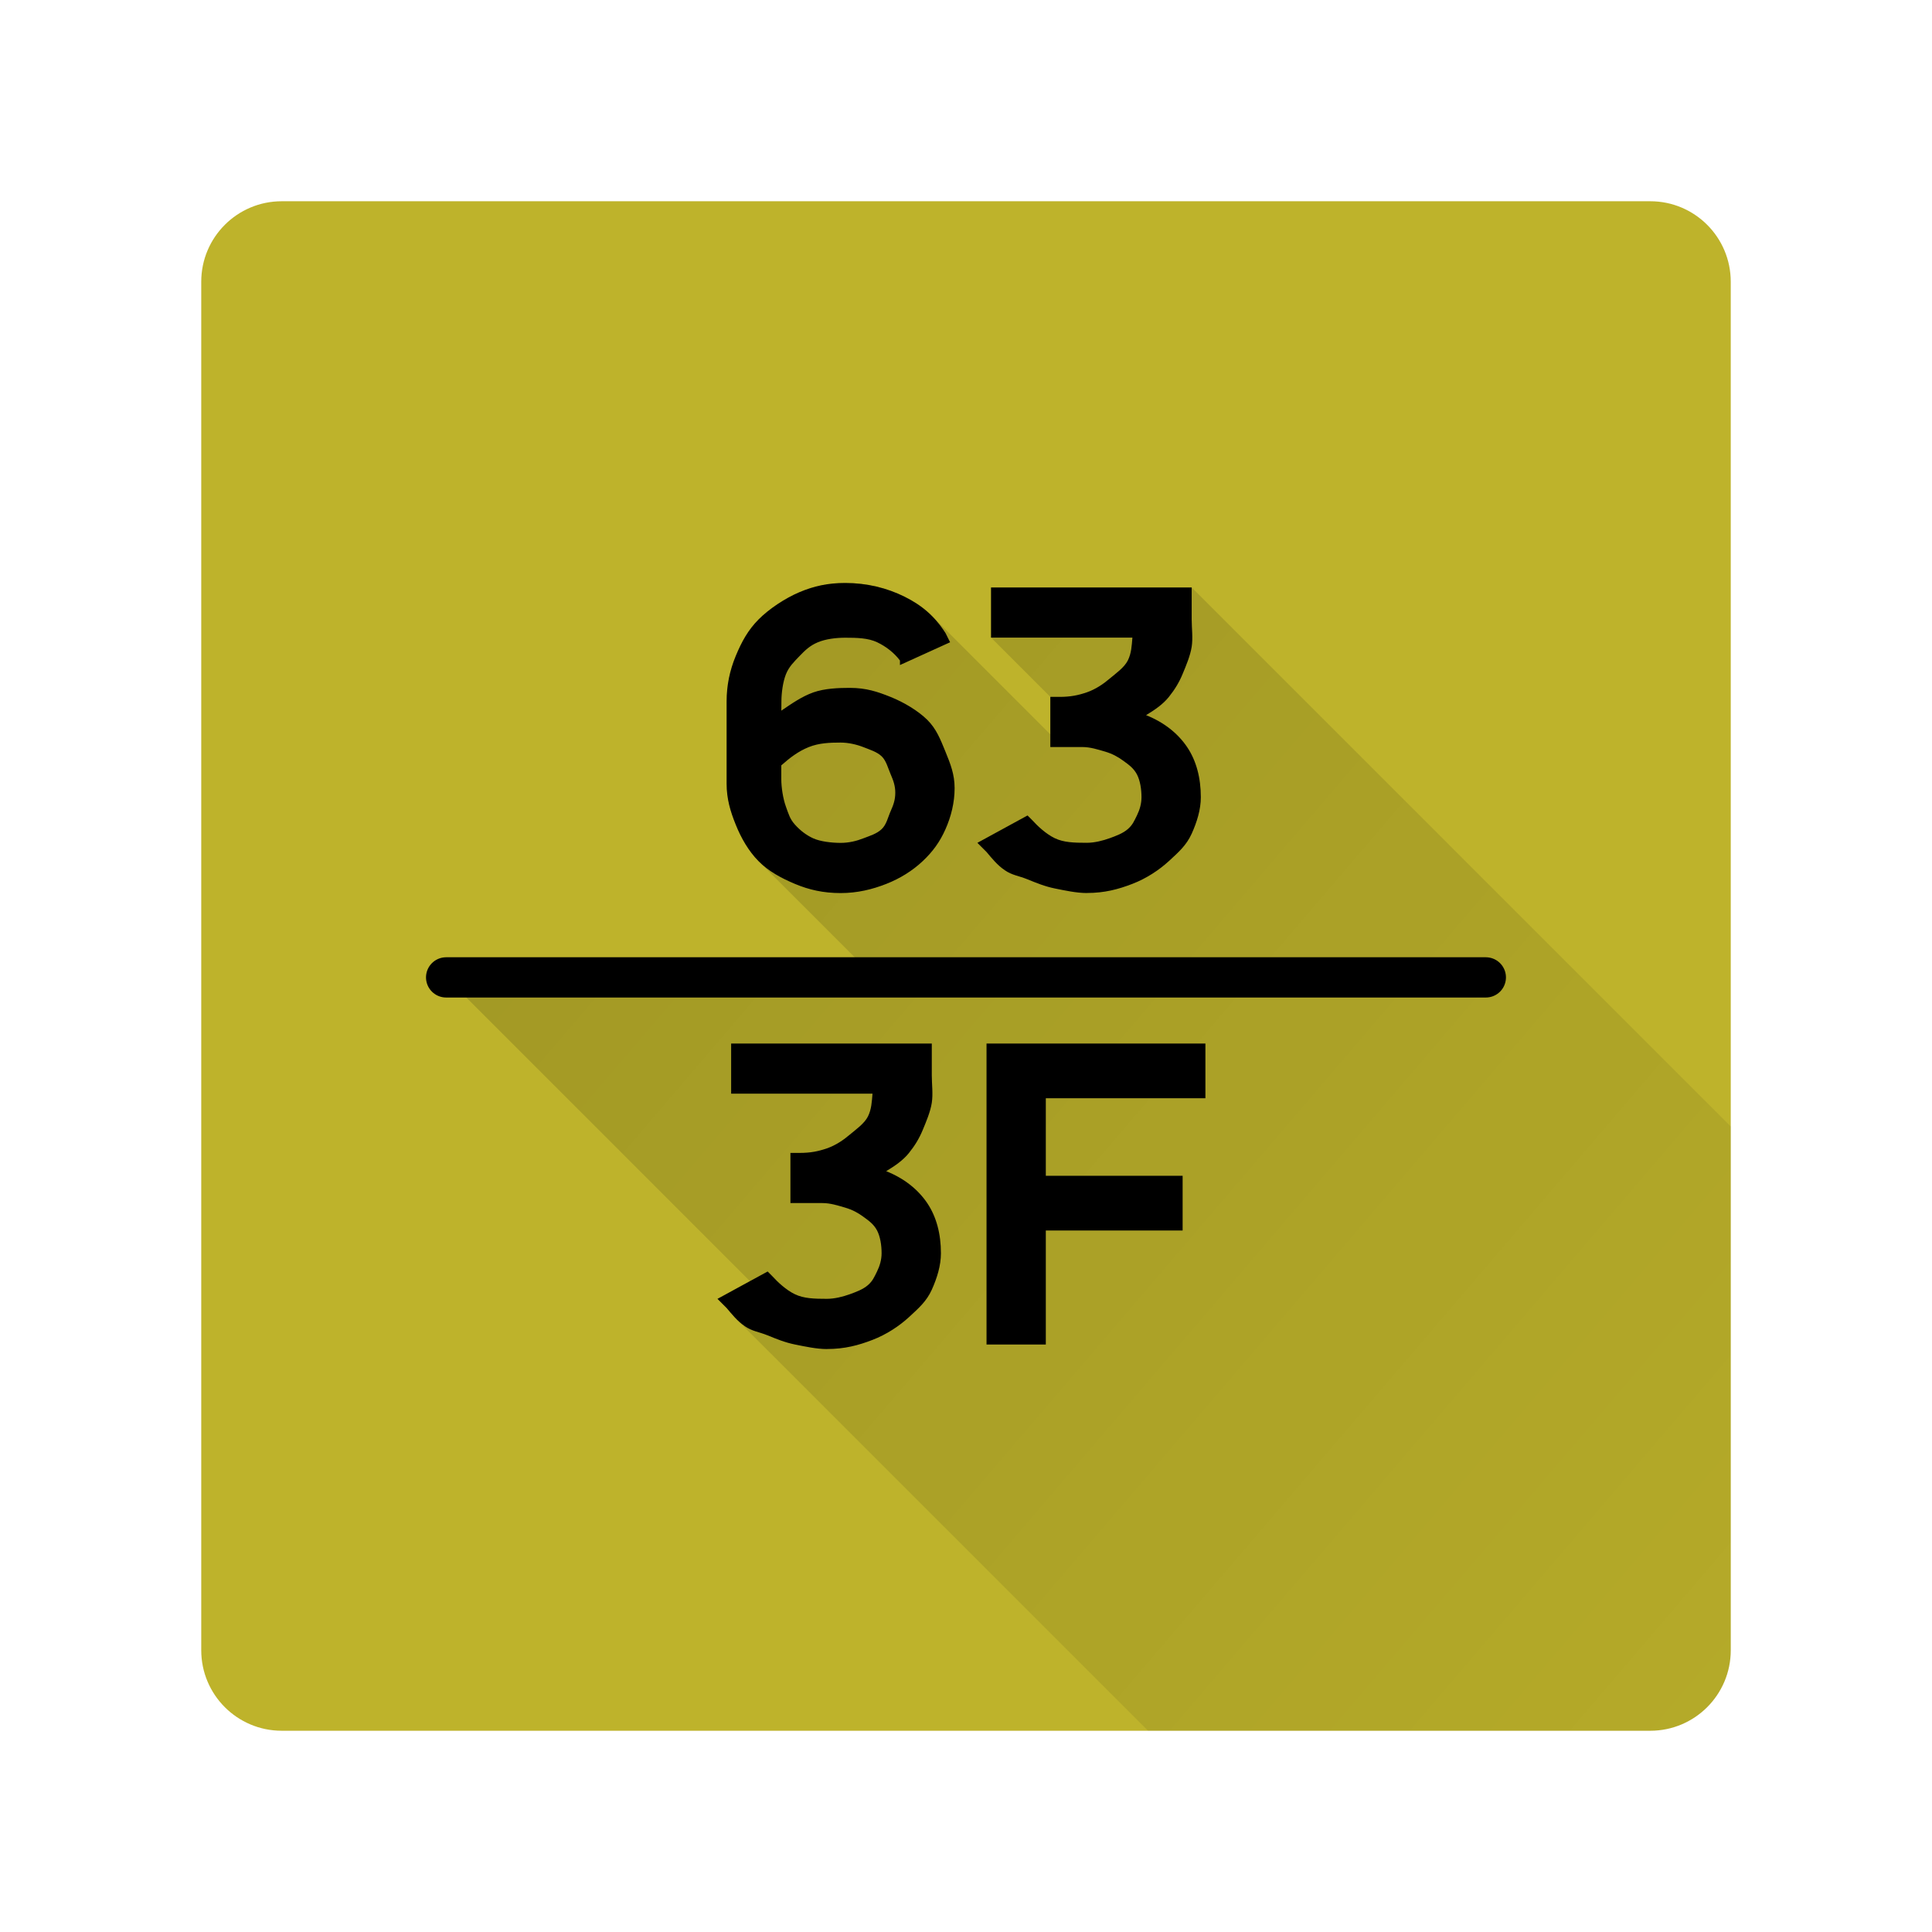 <svg version="1.1" xmlns="http://www.w3.org/2000/svg" xmlns:xlink="http://www.w3.org/1999/xlink" width="48" height="48"><defs><linearGradient x1="11.084" y1="14.483" x2="57.947" y2="54.549" gradientUnits="userSpaceOnUse" id="color-1"><stop offset="0" stop-color="#000000" stop-opacity="0.16"></stop><stop offset="1" stop-color="#000000" stop-opacity="0"></stop></linearGradient><filter id="dropshadow-base"><feColorMatrix type="matrix" values="0 0 0 0 0  0 0 0 0 0  0 0 0 0 0  0 0 0 .8 0"></feColorMatrix> <feOffset dx="0" dy="1"></feOffset> <feGaussianBlur stdDeviation="1"></feGaussianBlur> <feComposite in="SourceGraphic"></feComposite></filter><filter id="dropshadow-banner" x="-10%" y="-10%" width="120%" height="130%"><feColorMatrix type="matrix" values="0 0 0 0 0  0 0 0 0 0  0 0 0 0 0  0 0 0 .4 0"></feColorMatrix> <feOffset dx="0" dy="1"></feOffset> <feGaussianBlur stdDeviation="0.5"></feGaussianBlur> <feComposite in="SourceGraphic"></feComposite></filter></defs><g fill="none" fill-rule="none" stroke="none" stroke-width="none" stroke-linecap="none" stroke-linejoin="none" stroke-miterlimit="10" stroke-dasharray="" stroke-dashoffset="0" font-family="none" font-weight="none" font-size="none" text-anchor="none" style="mix-blend-mode: normal"><path d="M7,43c-1.105,0 -2,-0.895 -2,-2v-34c0,-1.105 0.895,-2 2,-2h34c1.105,0 2,0.895 2,2v34c0,1.105 -0.895,2 -2,2z" id="base 1 13" fill="#beb32b" fill-rule="nonzero" stroke="none" stroke-width="1" stroke-linecap="butt" stroke-linejoin="miter"></path><path d="M18.854,21.403c-0.003,-0.003 -0.006,-0.006 -0.009,-0.009c-0.247,-0.249 -0.433,-0.574 -0.566,-0.906c-0.135,-0.333 -0.227,-0.643 -0.227,-1.02v-2.039c0,-0.407 0.079,-0.775 0.227,-1.133c0.148,-0.356 0.304,-0.641 0.566,-0.906c0.262,-0.264 0.66,-0.528 1.02,-0.68c0.36,-0.151 0.707,-0.227 1.133,-0.227c0.537,0 1.039,0.124 1.473,0.34c0.264,0.131 0.484,0.282 0.676,0.474l2.949,2.949v-0.931h0l-1.473,-1.473v-1.246h4.985l13.392,13.392v13.011c0,1.105 -0.895,2 -2,2l-12.478,0l-10.221,-10.221c0.062,0.062 0.129,0.121 0.204,0.171l-0.68,-0.68l0.806,-0.44l-7.547,-7.547h10.65z" fill="url(#color-1)" fill-rule="nonzero" stroke="none" stroke-width="1" stroke-linecap="butt" stroke-linejoin="miter"></path><path d="M19.412,17.656c0.254,-0.173 0.506,-0.35 0.793,-0.453c0.286,-0.101 0.635,-0.113 0.906,-0.113c0.412,0 0.693,0.096 1.02,0.227c0.327,0.132 0.676,0.34 0.906,0.566c0.23,0.228 0.329,0.491 0.453,0.793c0.123,0.303 0.227,0.559 0.227,0.906c0,0.356 -0.087,0.706 -0.227,1.02c-0.139,0.314 -0.316,0.558 -0.566,0.793c-0.251,0.236 -0.559,0.43 -0.906,0.566c-0.347,0.136 -0.715,0.227 -1.133,0.227c-0.428,0 -0.785,-0.081 -1.133,-0.227c-0.348,-0.146 -0.661,-0.317 -0.906,-0.566c-0.247,-0.249 -0.433,-0.574 -0.566,-0.906c-0.135,-0.333 -0.227,-0.643 -0.227,-1.02v-2.039c0,-0.407 0.079,-0.775 0.227,-1.133c0.148,-0.356 0.304,-0.641 0.566,-0.906c0.262,-0.264 0.66,-0.528 1.02,-0.68c0.36,-0.151 0.707,-0.227 1.133,-0.227c0.537,0 1.039,0.124 1.473,0.34c0.434,0.216 0.749,0.484 1.02,0.906l0.113,0.227l-1.246,0.566v-0.113c-0.144,-0.191 -0.342,-0.346 -0.566,-0.453c-0.225,-0.107 -0.507,-0.113 -0.793,-0.113c-0.234,0 -0.485,0.032 -0.68,0.113c-0.195,0.081 -0.316,0.197 -0.453,0.34c-0.137,0.143 -0.264,0.264 -0.34,0.453c-0.076,0.189 -0.113,0.467 -0.113,0.68zM20.884,18.449c-0.26,0 -0.536,0.009 -0.793,0.113c-0.257,0.105 -0.456,0.255 -0.68,0.453v0.34c0,0.212 0.045,0.492 0.113,0.68c0.068,0.188 0.1,0.313 0.227,0.453c0.125,0.14 0.277,0.26 0.453,0.34c0.175,0.08 0.463,0.113 0.68,0.113c0.208,0 0.395,-0.046 0.566,-0.113c0.171,-0.066 0.33,-0.112 0.453,-0.227c0.123,-0.114 0.158,-0.301 0.227,-0.453c0.068,-0.152 0.113,-0.279 0.113,-0.453c0,-0.171 -0.048,-0.304 -0.113,-0.453c-0.065,-0.149 -0.11,-0.342 -0.227,-0.453c-0.118,-0.111 -0.289,-0.162 -0.453,-0.227c-0.165,-0.065 -0.371,-0.113 -0.566,-0.113zM27.002,22.187c-0.254,0 -0.546,-0.063 -0.793,-0.113c-0.248,-0.05 -0.459,-0.137 -0.68,-0.227c-0.222,-0.09 -0.382,-0.1 -0.566,-0.227c-0.185,-0.125 -0.325,-0.301 -0.453,-0.453l-0.227,-0.227l1.246,-0.68l0.113,0.113c0.135,0.149 0.346,0.348 0.566,0.453c0.22,0.105 0.474,0.113 0.793,0.113c0.195,0 0.401,-0.054 0.566,-0.113c0.164,-0.059 0.332,-0.122 0.453,-0.227c0.12,-0.105 0.157,-0.199 0.227,-0.34c0.068,-0.14 0.113,-0.289 0.113,-0.453c0,-0.197 -0.033,-0.413 -0.113,-0.566c-0.081,-0.152 -0.199,-0.238 -0.34,-0.34c-0.14,-0.101 -0.269,-0.172 -0.453,-0.227c-0.185,-0.053 -0.363,-0.113 -0.566,-0.113h-0.793v-1.246h0.227c0.27,0 0.46,-0.038 0.68,-0.113c0.218,-0.076 0.412,-0.208 0.566,-0.34c0.155,-0.131 0.363,-0.274 0.453,-0.453c0.088,-0.179 0.096,-0.358 0.113,-0.566h-3.512v-1.246h4.985v0.793c0,0.218 0.034,0.457 0,0.68c-0.035,0.224 -0.14,0.471 -0.227,0.68c-0.087,0.21 -0.196,0.386 -0.34,0.566c-0.145,0.182 -0.347,0.32 -0.566,0.453c0.446,0.177 0.791,0.454 1.02,0.793c0.228,0.34 0.34,0.762 0.34,1.246c0,0.309 -0.097,0.617 -0.227,0.906c-0.131,0.289 -0.323,0.456 -0.566,0.68c-0.244,0.224 -0.557,0.431 -0.906,0.566c-0.351,0.135 -0.69,0.227 -1.133,0.227zM20.545,33.517c-0.254,0 -0.546,-0.063 -0.793,-0.113c-0.248,-0.05 -0.459,-0.137 -0.68,-0.227c-0.222,-0.09 -0.382,-0.1 -0.566,-0.227c-0.185,-0.125 -0.325,-0.301 -0.453,-0.453l-0.227,-0.227l1.246,-0.68l0.113,0.113c0.135,0.149 0.346,0.348 0.566,0.453c0.22,0.105 0.474,0.113 0.793,0.113c0.195,0 0.401,-0.054 0.566,-0.113c0.164,-0.059 0.332,-0.122 0.453,-0.227c0.12,-0.105 0.157,-0.199 0.227,-0.34c0.068,-0.14 0.113,-0.289 0.113,-0.453c0,-0.197 -0.033,-0.413 -0.113,-0.566c-0.081,-0.152 -0.199,-0.238 -0.34,-0.34c-0.14,-0.102 -0.269,-0.172 -0.453,-0.227c-0.185,-0.053 -0.363,-0.113 -0.566,-0.113h-0.793v-1.246h0.227c0.27,0 0.46,-0.038 0.68,-0.113c0.218,-0.076 0.412,-0.208 0.566,-0.34c0.155,-0.131 0.363,-0.274 0.453,-0.453c0.088,-0.179 0.096,-0.358 0.113,-0.566h-3.512v-1.246h4.985v0.793c0,0.218 0.034,0.457 0,0.68c-0.035,0.224 -0.14,0.471 -0.227,0.68c-0.087,0.21 -0.196,0.386 -0.34,0.566c-0.145,0.182 -0.347,0.32 -0.566,0.453c0.446,0.177 0.791,0.454 1.02,0.793c0.228,0.34 0.34,0.762 0.34,1.246c0,0.309 -0.097,0.617 -0.227,0.906c-0.131,0.289 -0.323,0.456 -0.566,0.68c-0.244,0.224 -0.557,0.431 -0.906,0.566c-0.351,0.135 -0.69,0.227 -1.133,0.227zM24.51,25.926h5.438v1.36h-3.965v1.926h3.399v1.36h-3.399v2.832h-1.473zM11.084,24.283h25.831z" fill="none" fill-rule="evenodd" stroke="none" stroke-width="0" stroke-linecap="butt" stroke-linejoin="miter"></path><g stroke-width="1"><g><path d="M19.412,17.656c0.254,-0.173 0.506,-0.35 0.793,-0.453c0.286,-0.101 0.635,-0.113 0.906,-0.113c0.412,0 0.693,0.096 1.02,0.227c0.327,0.132 0.676,0.34 0.906,0.566c0.23,0.228 0.329,0.491 0.453,0.793c0.123,0.303 0.227,0.559 0.227,0.906c0,0.356 -0.087,0.706 -0.227,1.02c-0.139,0.314 -0.316,0.558 -0.566,0.793c-0.251,0.236 -0.559,0.43 -0.906,0.566c-0.347,0.136 -0.715,0.227 -1.133,0.227c-0.428,0 -0.785,-0.081 -1.133,-0.227c-0.348,-0.146 -0.661,-0.317 -0.906,-0.566c-0.247,-0.249 -0.433,-0.574 -0.566,-0.906c-0.135,-0.333 -0.227,-0.643 -0.227,-1.02v-2.039c0,-0.407 0.079,-0.775 0.227,-1.133c0.148,-0.356 0.304,-0.641 0.566,-0.906c0.262,-0.264 0.66,-0.528 1.02,-0.68c0.36,-0.151 0.707,-0.227 1.133,-0.227c0.537,0 1.039,0.124 1.473,0.34c0.434,0.216 0.749,0.484 1.02,0.906l0.113,0.227l-1.246,0.566v-0.113c-0.144,-0.191 -0.342,-0.346 -0.566,-0.453c-0.225,-0.107 -0.507,-0.113 -0.793,-0.113c-0.234,0 -0.485,0.032 -0.68,0.113c-0.195,0.081 -0.316,0.197 -0.453,0.34c-0.137,0.143 -0.264,0.264 -0.34,0.453c-0.076,0.189 -0.113,0.467 -0.113,0.68zM20.884,18.449c-0.26,0 -0.536,0.009 -0.793,0.113c-0.257,0.105 -0.456,0.255 -0.68,0.453v0.34c0,0.212 0.045,0.492 0.113,0.68c0.068,0.188 0.1,0.313 0.227,0.453c0.125,0.14 0.277,0.26 0.453,0.34c0.175,0.08 0.463,0.113 0.68,0.113c0.208,0 0.395,-0.046 0.566,-0.113c0.171,-0.066 0.33,-0.112 0.453,-0.227c0.123,-0.114 0.158,-0.301 0.227,-0.453c0.068,-0.152 0.113,-0.279 0.113,-0.453c0,-0.171 -0.048,-0.304 -0.113,-0.453c-0.065,-0.149 -0.11,-0.342 -0.227,-0.453c-0.118,-0.111 -0.289,-0.162 -0.453,-0.227c-0.165,-0.065 -0.371,-0.113 -0.566,-0.113zM27.002,22.187c-0.254,0 -0.546,-0.063 -0.793,-0.113c-0.248,-0.05 -0.459,-0.137 -0.68,-0.227c-0.222,-0.09 -0.382,-0.1 -0.566,-0.227c-0.185,-0.125 -0.325,-0.301 -0.453,-0.453l-0.227,-0.227l1.246,-0.68l0.113,0.113c0.135,0.149 0.346,0.348 0.566,0.453c0.22,0.105 0.474,0.113 0.793,0.113c0.195,0 0.401,-0.054 0.566,-0.113c0.164,-0.059 0.332,-0.122 0.453,-0.227c0.12,-0.105 0.157,-0.199 0.227,-0.34c0.068,-0.14 0.113,-0.289 0.113,-0.453c0,-0.197 -0.033,-0.413 -0.113,-0.566c-0.081,-0.152 -0.199,-0.238 -0.34,-0.34c-0.14,-0.101 -0.269,-0.172 -0.453,-0.227c-0.185,-0.053 -0.363,-0.113 -0.566,-0.113h-0.793v-1.246h0.227c0.27,0 0.46,-0.038 0.68,-0.113c0.218,-0.076 0.412,-0.208 0.566,-0.34c0.155,-0.131 0.363,-0.274 0.453,-0.453c0.088,-0.179 0.096,-0.358 0.113,-0.566h-3.512v-1.246h4.985v0.793c0,0.218 0.034,0.457 0,0.68c-0.035,0.224 -0.14,0.471 -0.227,0.68c-0.087,0.21 -0.196,0.386 -0.34,0.566c-0.145,0.182 -0.347,0.32 -0.566,0.453c0.446,0.177 0.791,0.454 1.02,0.793c0.228,0.34 0.34,0.762 0.34,1.246c0,0.309 -0.097,0.617 -0.227,0.906c-0.131,0.289 -0.323,0.456 -0.566,0.68c-0.244,0.224 -0.557,0.431 -0.906,0.566c-0.351,0.135 -0.69,0.227 -1.133,0.227z" fill="#000000" fill-rule="evenodd" stroke="none" stroke-linecap="butt" stroke-linejoin="miter"></path><path d="M20.545,33.517c-0.254,0 -0.546,-0.063 -0.793,-0.113c-0.248,-0.05 -0.459,-0.137 -0.68,-0.227c-0.222,-0.09 -0.382,-0.1 -0.566,-0.227c-0.185,-0.125 -0.325,-0.301 -0.453,-0.453l-0.227,-0.227l1.246,-0.68l0.113,0.113c0.135,0.149 0.346,0.348 0.566,0.453c0.22,0.105 0.474,0.113 0.793,0.113c0.195,0 0.401,-0.054 0.566,-0.113c0.164,-0.059 0.332,-0.122 0.453,-0.227c0.12,-0.105 0.157,-0.199 0.227,-0.34c0.068,-0.14 0.113,-0.289 0.113,-0.453c0,-0.197 -0.033,-0.413 -0.113,-0.566c-0.081,-0.152 -0.199,-0.238 -0.34,-0.34c-0.14,-0.102 -0.269,-0.172 -0.453,-0.227c-0.185,-0.053 -0.363,-0.113 -0.566,-0.113h-0.793v-1.246h0.227c0.27,0 0.46,-0.038 0.68,-0.113c0.218,-0.076 0.412,-0.208 0.566,-0.34c0.155,-0.131 0.363,-0.274 0.453,-0.453c0.088,-0.179 0.096,-0.358 0.113,-0.566h-3.512v-1.246h4.985v0.793c0,0.218 0.034,0.457 0,0.68c-0.035,0.224 -0.14,0.471 -0.227,0.68c-0.087,0.21 -0.196,0.386 -0.34,0.566c-0.145,0.182 -0.347,0.32 -0.566,0.453c0.446,0.177 0.791,0.454 1.02,0.793c0.228,0.34 0.34,0.762 0.34,1.246c0,0.309 -0.097,0.617 -0.227,0.906c-0.131,0.289 -0.323,0.456 -0.566,0.68c-0.244,0.224 -0.557,0.431 -0.906,0.566c-0.351,0.135 -0.69,0.227 -1.133,0.227zM24.51,25.926h5.438v1.36h-3.965v1.926h3.399v1.36h-3.399v2.832h-1.473z" fill="#000000" fill-rule="evenodd" stroke="none" stroke-linecap="butt" stroke-linejoin="miter"></path><path d="M11.084,24.283h25.831" fill="none" fill-rule="nonzero" stroke="#000000" stroke-linecap="round" stroke-linejoin="bevel"></path></g></g><path d="M2,24c0,-12.15 9.85,-22 22,-22c12.15,0 22,9.85 22,22c0,12.15 -9.85,22 -22,22c-12.15,0 -22,-9.85 -22,-22z" id="base 1 9 1" fill="none" fill-rule="nonzero" stroke="none" stroke-width="1" stroke-linecap="butt" stroke-linejoin="miter"></path><path d="M2,24c0,-12.15 9.85,-22 22,-22c12.15,0 22,9.85 22,22c0,12.15 -9.85,22 -22,22c-12.15,0 -22,-9.85 -22,-22z" id="base 1 5 1" fill="none" fill-rule="nonzero" stroke="none" stroke-width="1" stroke-linecap="butt" stroke-linejoin="miter"></path><path d="M2,24c0,-12.15 9.85,-22 22,-22c12.15,0 22,9.85 22,22c0,12.15 -9.85,22 -22,22c-12.15,0 -22,-9.85 -22,-22z" id="base 1 1 1" fill="none" fill-rule="nonzero" stroke="none" stroke-width="1" stroke-linecap="butt" stroke-linejoin="miter"></path><g fill="#000000" fill-rule="nonzero" stroke="none" stroke-width="1" stroke-linecap="butt" stroke-linejoin="miter" font-family="Roboto, sans-serif" font-weight="400" font-size="14" text-anchor="start"><g></g></g><rect x="2" y="2" width="44" height="22" fill="none" fill-rule="nonzero" stroke="none" stroke-width="1" stroke-linecap="butt" stroke-linejoin="miter"></rect><path d="M2,24v-22h44v22z" fill="none" fill-rule="nonzero" stroke="none" stroke-width="1" stroke-linecap="butt" stroke-linejoin="miter"></path><path d="M2,24v-22h44v22z" fill="none" fill-rule="nonzero" stroke="none" stroke-width="1" stroke-linecap="butt" stroke-linejoin="miter"></path><path d="M2,24v-22h44v22z" fill="none" fill-rule="nonzero" stroke="none" stroke-width="1" stroke-linecap="butt" stroke-linejoin="miter"></path><path d="M2,24v-22h44v22z" fill="none" fill-rule="nonzero" stroke="none" stroke-width="1" stroke-linecap="butt" stroke-linejoin="miter"></path><g fill="#000000" fill-rule="nonzero" stroke="none" stroke-width="1" stroke-linecap="butt" stroke-linejoin="miter" font-family="Roboto, sans-serif" font-weight="400" font-size="14" text-anchor="start"><g></g></g><rect x="2" y="2" width="44" height="22" fill="none" fill-rule="nonzero" stroke="none" stroke-width="1" stroke-linecap="butt" stroke-linejoin="miter"></rect><path d="M2,24v-22h44v22z" fill="none" fill-rule="nonzero" stroke="none" stroke-width="1" stroke-linecap="butt" stroke-linejoin="miter"></path><path d="M2,24v-22h44v22z" fill="none" fill-rule="nonzero" stroke="none" stroke-width="1" stroke-linecap="butt" stroke-linejoin="miter"></path><path d="M2,24v-22h44v22z" fill="none" fill-rule="nonzero" stroke="none" stroke-width="1" stroke-linecap="butt" stroke-linejoin="miter"></path><path d="M2,24v-22h44v22z" fill="none" fill-rule="nonzero" stroke="none" stroke-width="1" stroke-linecap="butt" stroke-linejoin="miter"></path><g fill="#000000" fill-rule="nonzero" stroke="none" stroke-width="1" stroke-linecap="butt" stroke-linejoin="miter" font-family="Roboto, sans-serif" font-weight="400" font-size="14" text-anchor="start"><g></g></g><rect x="2" y="2" width="44" height="22" fill="none" fill-rule="nonzero" stroke="none" stroke-width="1" stroke-linecap="butt" stroke-linejoin="miter"></rect><path d="M2,24v-22h44v22z" fill="none" fill-rule="nonzero" stroke="none" stroke-width="1" stroke-linecap="butt" stroke-linejoin="miter"></path><path d="M2,24v-22h44v22z" fill="none" fill-rule="nonzero" stroke="none" stroke-width="1" stroke-linecap="butt" stroke-linejoin="miter"></path><path d="M2,24v-22h44v22z" fill="none" fill-rule="nonzero" stroke="none" stroke-width="1" stroke-linecap="butt" stroke-linejoin="miter"></path><path d="M2,24v-22h44v22z" fill="none" fill-rule="nonzero" stroke="none" stroke-width="1" stroke-linecap="butt" stroke-linejoin="miter"></path></g></svg>